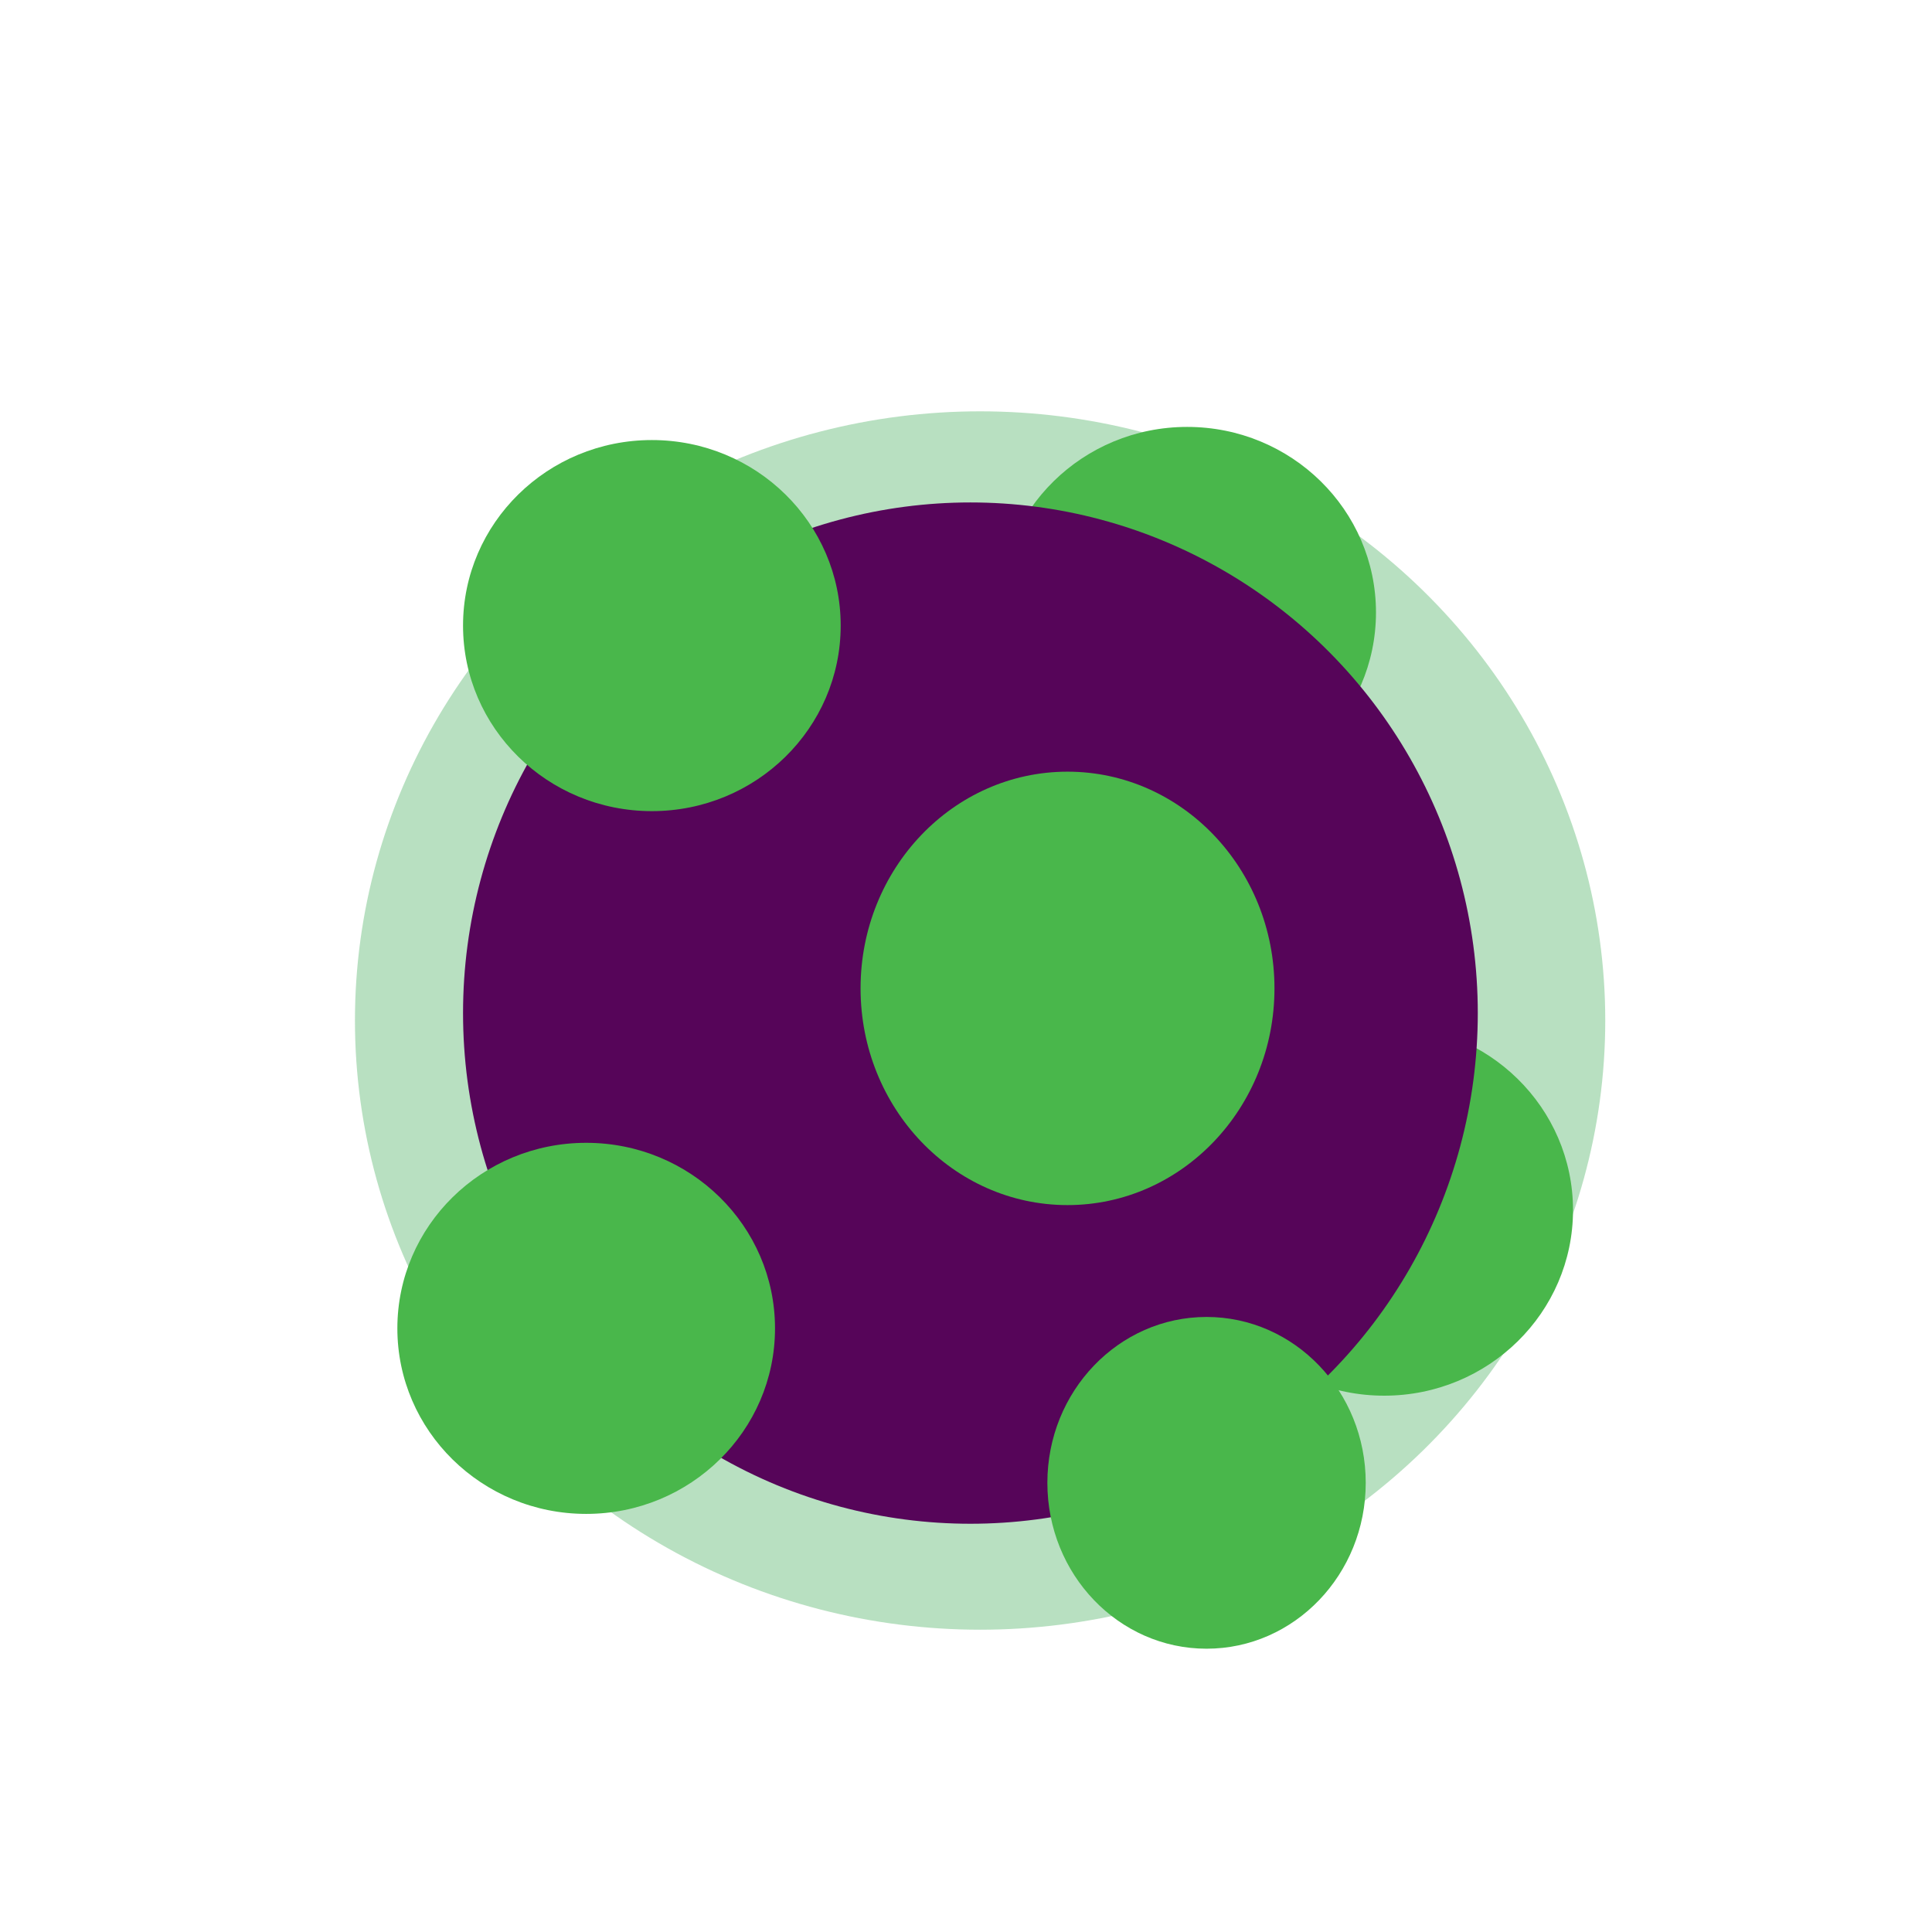 <?xml version="1.0" encoding="UTF-8" standalone="no"?>
<svg
   id="ehnPv1x25VC1"
   viewBox="0 0 200 200"
   shape-rendering="geometricPrecision"
   text-rendering="geometricPrecision"
   version="1.1"
   sodipodi:docname="spore-purple.svg"
   width="200"
   height="200"
   inkscape:version="1.1.1 (3bf5ae0d25, 2021-09-20)"
   xmlns:inkscape="http://www.inkscape.org/namespaces/inkscape"
   xmlns:sodipodi="http://sodipodi.sourceforge.net/DTD/sodipodi-0.dtd"
   xmlns:xlink="http://www.w3.org/1999/xlink"
   xmlns="http://www.w3.org/2000/svg"
   xmlns:svg="http://www.w3.org/2000/svg">
  <defs
     id="defs3851">
    <inkscape:path-effect
       effect="spiro"
       id="path-effect6152"
       is_visible="true"
       lpeversion="1" />
    <inkscape:path-effect
       effect="spiro"
       id="path-effect5936"
       is_visible="true"
       lpeversion="1" />
  </defs>
  <sodipodi:namedview
     id="namedview3849"
     pagecolor="#595959"
     bordercolor="#666666"
     borderopacity="1.0"
     inkscape:pageshadow="2"
     inkscape:pageopacity="0"
     inkscape:pagecheckerboard="true"
     showgrid="false"
     fit-margin-top="0"
     fit-margin-left="0"
     fit-margin-right="0"
     fit-margin-bottom="0"
     inkscape:zoom="2.08"
     inkscape:cx="22.836539"
     inkscape:cy="100.24038"
     inkscape:window-width="1920"
     inkscape:window-height="1017"
     inkscape:window-x="1272"
     inkscape:window-y="-8"
     inkscape:window-maximized="1"
     inkscape:current-layer="ehnPv1x25VC1" />
  <ellipse
     style="fill:#40ab59;fill-opacity:0.368;stroke:none;stroke-width:10;stroke-linecap:round;stroke-linejoin:round"
     id="path31644"
     cx="101.46"
     cy="105.644"
     rx="64.716"
     ry="63.063" />
  <g
     id="g21378"
     transform="rotate(-19.333,276.887,23.169)"
     inkscape:transform-center-x="29.952433"
     inkscape:transform-center-y="-32.604599" />
  <use
     x="0"
     y="0"
     xlink:href="#path30306"
     id="use31616"
     transform="translate(55.413,-1.36)"
     width="100%"
     height="100%" />
  <use
     x="0"
     y="0"
     xlink:href="#path30306"
     id="use31618"
     transform="translate(75.81,60.512)"
     width="100%"
     height="100%" />
  <ellipse
     style="fill:#560559;fill-opacity:1;stroke:none;stroke-width:10;stroke-linecap:round;stroke-linejoin:round"
     id="path30209"
     cx="100.457"
     cy="104.876"
     rx="52.523"
     ry="52.863" />
  <ellipse
     style="fill:#49b74b;fill-opacity:1;stroke:none;stroke-width:10;stroke-linecap:round;stroke-linejoin:round"
     id="path30306"
     cx="67.481"
     cy="64.761"
     rx="19.547"
     ry="19.207" />
  <use
     x="0"
     y="0"
     xlink:href="#path30306"
     id="use31612"
     transform="matrix(1.096,0,0,1.168,36.55,26.676)"
     width="100%"
     height="100%"
     style="stroke-width:0.884" />
  <use
     x="0"
     y="0"
     xlink:href="#path30306"
     id="use31614"
     transform="translate(-6.799,72.75)"
     width="100%"
     height="100%" />
  <use
     x="0"
     y="0"
     xlink:href="#path30306"
     id="use31620"
     transform="matrix(0.843,0,0,0.894,68.015,95.606)"
     width="100%"
     height="100%"
     style="stroke-width:1.152" />
</svg>
